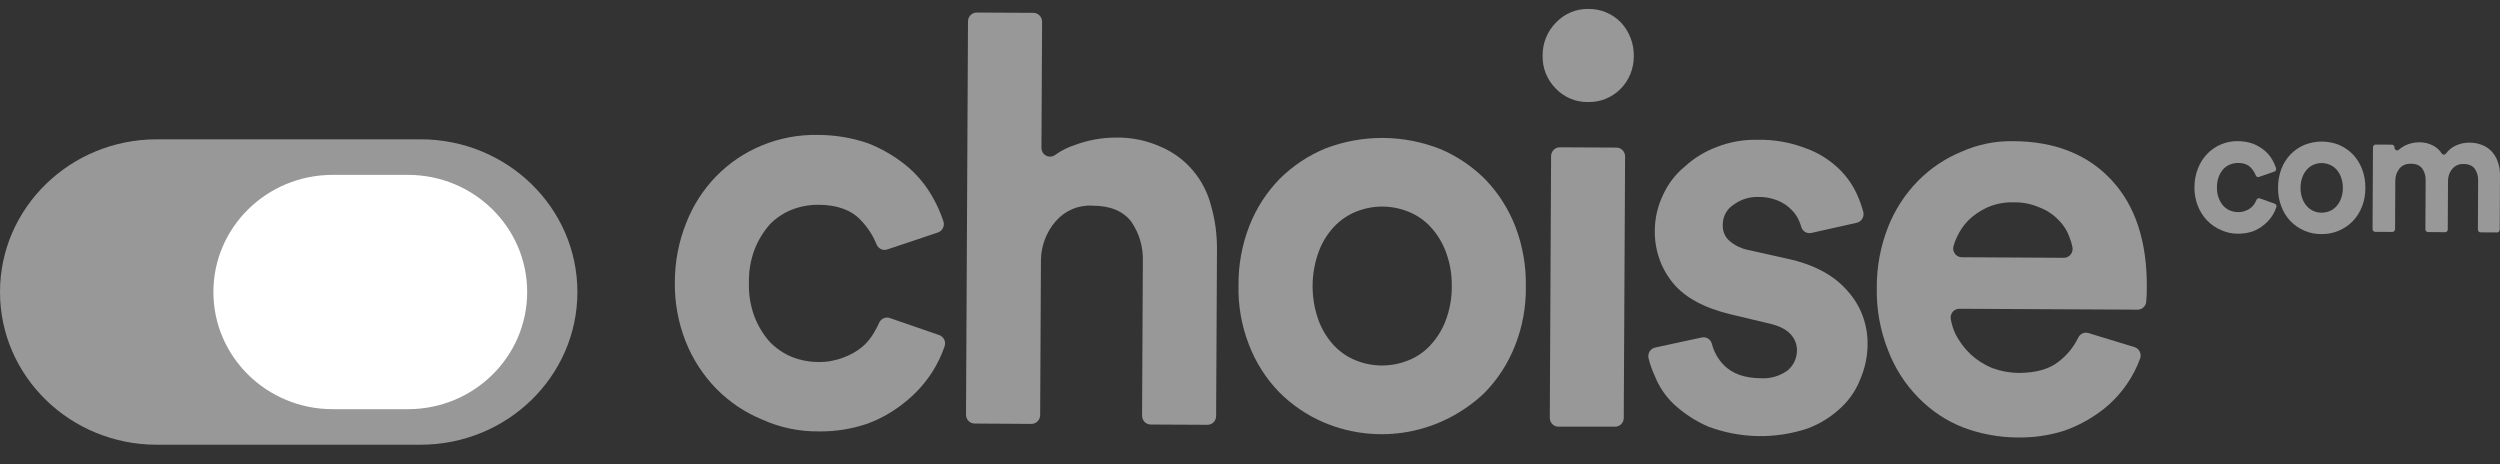 <svg width="140" height="26" viewBox="0 0 140 26" fill="none" xmlns="http://www.w3.org/2000/svg">
<rect x="0" y="0" width="140" height="26" fill="#333333" stroke="none"/>
<g clip-path="url(#clip0_2015_6476)">
<path d="M0 16.353C0 11.63 3.934 7.801 8.786 7.801H23.547C28.4 7.801 32.334 11.63 32.334 16.353C32.334 21.076 28.4 24.905 23.547 24.905H8.786C3.934 24.905 0 21.076 0 16.353Z" fill="#989898"/>
<path d="M11.95 16.353C11.95 12.73 14.939 9.793 18.627 9.793H22.845C26.533 9.793 29.522 12.73 29.522 16.353C29.522 19.977 26.533 22.914 22.845 22.914H18.627C14.939 22.914 11.95 19.977 11.95 16.353Z" fill="white"/>
<path d="M44.331 11.746C43.872 11.931 43.456 12.21 43.108 12.566C42.749 12.977 42.462 13.448 42.26 13.959C42.035 14.557 41.926 15.193 41.94 15.833C41.919 16.473 42.022 17.111 42.242 17.71C42.437 18.225 42.72 18.7 43.078 19.114C43.429 19.486 43.852 19.78 44.321 19.978C44.807 20.173 45.325 20.273 45.847 20.273C46.316 20.279 46.781 20.195 47.219 20.026C47.606 19.89 47.966 19.688 48.284 19.426C48.565 19.188 48.799 18.898 48.975 18.572C49.072 18.411 49.158 18.245 49.233 18.073C49.283 17.961 49.371 17.871 49.482 17.823C49.593 17.774 49.718 17.77 49.831 17.81L52.593 18.764C52.715 18.805 52.816 18.894 52.873 19.011C52.931 19.128 52.94 19.263 52.9 19.387C52.729 19.891 52.498 20.372 52.214 20.82C51.805 21.459 51.297 22.025 50.708 22.497C50.071 23.023 49.352 23.438 48.581 23.724C47.694 24.027 46.762 24.173 45.827 24.158C44.747 24.168 43.678 23.943 42.691 23.498C41.725 23.105 40.848 22.516 40.112 21.768C39.373 21.011 38.79 20.111 38.397 19.122C37.982 18.07 37.776 16.945 37.791 15.812C37.789 14.668 38.006 13.536 38.431 12.477C38.811 11.5 39.383 10.612 40.111 9.867C40.839 9.123 41.708 8.537 42.665 8.145C43.655 7.736 44.717 7.535 45.785 7.556C46.739 7.554 47.687 7.709 48.591 8.016C49.352 8.312 50.065 8.723 50.706 9.236C51.288 9.705 51.782 10.279 52.163 10.928C52.439 11.392 52.664 11.886 52.833 12.4C52.872 12.524 52.862 12.659 52.804 12.774C52.746 12.89 52.645 12.978 52.524 13.018L49.687 13.97C49.569 14.008 49.441 14 49.329 13.946C49.217 13.892 49.129 13.796 49.084 13.678C48.875 13.164 48.568 12.698 48.181 12.306C47.665 11.762 46.876 11.473 45.847 11.467C45.329 11.462 44.815 11.557 44.331 11.746Z" fill="#989898"/>
<path d="M54.097 23.221L54.208 1.195C54.208 1.13 54.221 1.066 54.246 1.006C54.27 0.946 54.306 0.892 54.352 0.846C54.397 0.8 54.45 0.764 54.509 0.74C54.568 0.715 54.631 0.703 54.695 0.703L57.875 0.719C58.003 0.721 58.125 0.774 58.215 0.867C58.306 0.96 58.356 1.085 58.357 1.216L58.321 8.273C58.32 8.363 58.343 8.451 58.388 8.529C58.432 8.606 58.497 8.67 58.575 8.712C58.652 8.755 58.74 8.775 58.828 8.77C58.916 8.765 59.001 8.736 59.074 8.686C59.426 8.432 59.815 8.237 60.227 8.108C60.948 7.842 61.709 7.706 62.475 7.705C63.354 7.686 64.226 7.865 65.028 8.231C65.71 8.524 66.317 8.973 66.8 9.543C67.284 10.113 67.633 10.79 67.819 11.519C68.043 12.305 68.155 13.119 68.151 13.938L68.103 23.298C68.103 23.362 68.09 23.427 68.066 23.486C68.041 23.546 68.005 23.601 67.96 23.646C67.915 23.692 67.862 23.728 67.803 23.753C67.744 23.777 67.681 23.79 67.618 23.789L64.438 23.773C64.374 23.773 64.311 23.76 64.253 23.735C64.194 23.71 64.141 23.673 64.096 23.627C64.051 23.581 64.016 23.526 63.992 23.466C63.968 23.406 63.955 23.341 63.956 23.277L64 14.647C64.029 13.852 63.803 13.07 63.355 12.418C62.891 11.811 62.174 11.522 61.176 11.517C60.789 11.493 60.401 11.56 60.044 11.713C59.686 11.866 59.368 12.1 59.113 12.397C58.597 12.994 58.306 13.758 58.293 14.553L58.249 23.248C58.247 23.379 58.195 23.504 58.104 23.596C58.013 23.688 57.89 23.739 57.761 23.739L54.579 23.718C54.515 23.718 54.452 23.705 54.394 23.68C54.335 23.654 54.282 23.618 54.237 23.572C54.192 23.526 54.157 23.471 54.133 23.411C54.109 23.351 54.096 23.286 54.097 23.221Z" fill="#989898"/>
<path d="M80.651 8.343C81.604 8.745 82.47 9.332 83.202 10.072C83.926 10.832 84.494 11.732 84.873 12.719C85.275 13.784 85.47 14.919 85.448 16.06C85.463 17.191 85.256 18.315 84.839 19.364C84.452 20.348 83.874 21.241 83.14 21.992C81.957 23.121 80.481 23.879 78.887 24.176C77.294 24.472 75.65 24.294 74.153 23.664C73.201 23.261 72.335 22.672 71.605 21.932C70.878 21.174 70.31 20.273 69.934 19.285C69.526 18.232 69.33 17.107 69.356 15.976C69.345 14.835 69.553 13.703 69.967 12.643C70.353 11.659 70.93 10.765 71.664 10.014C72.402 9.281 73.274 8.702 74.23 8.311C76.303 7.518 78.589 7.53 80.654 8.345L80.651 8.343ZM78.846 20.189C79.321 20.006 79.749 19.715 80.097 19.337C80.465 18.944 80.754 18.482 80.948 17.976C81.186 17.359 81.305 16.701 81.299 16.039C81.312 15.376 81.199 14.717 80.966 14.099C80.777 13.591 80.493 13.125 80.13 12.727C79.785 12.347 79.36 12.051 78.887 11.862C77.949 11.476 76.9 11.47 75.958 11.846C75.484 12.033 75.057 12.324 74.707 12.698C74.339 13.091 74.05 13.555 73.859 14.062C73.394 15.31 73.387 16.686 73.838 17.939C74.026 18.447 74.308 18.912 74.668 19.311C75.015 19.69 75.439 19.985 75.911 20.176C76.852 20.56 77.9 20.565 78.844 20.189H78.846Z" fill="#989898"/>
<path d="M87.144 1.255C87.378 1.01 87.659 0.816 87.97 0.686C88.281 0.556 88.614 0.493 88.95 0.501C89.291 0.495 89.63 0.561 89.946 0.694C90.262 0.827 90.547 1.024 90.786 1.273C91.253 1.782 91.507 2.456 91.493 3.153C91.494 3.495 91.428 3.835 91.299 4.151C91.169 4.467 90.978 4.753 90.737 4.992C90.496 5.231 90.211 5.418 89.897 5.542C89.584 5.666 89.249 5.724 88.914 5.713C88.577 5.718 88.243 5.653 87.932 5.52C87.621 5.388 87.341 5.191 87.108 4.943C86.874 4.706 86.689 4.423 86.564 4.112C86.44 3.8 86.38 3.466 86.386 3.129C86.381 2.78 86.445 2.434 86.575 2.112C86.706 1.79 86.899 1.498 87.144 1.255ZM87.343 8.249L90.523 8.265C90.587 8.265 90.65 8.279 90.708 8.304C90.767 8.329 90.82 8.366 90.865 8.412C90.91 8.458 90.945 8.513 90.969 8.573C90.993 8.633 91.005 8.697 91.005 8.762L90.93 23.413C90.928 23.543 90.875 23.666 90.784 23.756C90.692 23.846 90.57 23.896 90.443 23.894H87.266C87.202 23.893 87.139 23.88 87.08 23.854C87.022 23.829 86.969 23.791 86.924 23.745C86.88 23.698 86.845 23.643 86.822 23.582C86.799 23.522 86.787 23.457 86.789 23.392L86.861 8.741C86.862 8.611 86.913 8.486 87.003 8.394C87.093 8.302 87.215 8.25 87.343 8.249Z" fill="#989898"/>
<path d="M96.529 20.439C96.996 20.918 97.68 21.175 98.593 21.181C99.135 21.218 99.673 21.062 100.114 20.739C100.274 20.603 100.403 20.434 100.492 20.242C100.581 20.051 100.628 19.842 100.63 19.63C100.633 19.458 100.601 19.288 100.538 19.129C100.475 18.97 100.381 18.826 100.261 18.704C100.003 18.418 99.578 18.224 98.985 18.095L96.95 17.611C95.454 17.254 94.371 16.678 93.683 15.847C93.011 15.025 92.652 13.986 92.669 12.917C92.672 12.235 92.824 11.562 93.115 10.948C93.394 10.32 93.814 9.767 94.34 9.334C94.866 8.851 95.479 8.476 96.145 8.23C96.871 7.946 97.645 7.809 98.422 7.828C99.36 7.808 100.292 7.975 101.166 8.319C101.85 8.568 102.475 8.961 103 9.473C103.438 9.899 103.789 10.409 104.031 10.974C104.159 11.266 104.264 11.567 104.346 11.876C104.361 11.94 104.364 12.006 104.353 12.071C104.343 12.136 104.32 12.199 104.286 12.255C104.251 12.31 104.206 12.359 104.153 12.396C104.1 12.434 104.04 12.461 103.977 12.475L101.437 13.045C101.318 13.072 101.193 13.052 101.087 12.989C100.982 12.925 100.904 12.823 100.87 12.704C100.845 12.614 100.815 12.527 100.779 12.441C100.678 12.174 100.52 11.934 100.315 11.739C100.095 11.515 99.832 11.34 99.542 11.226C99.195 11.086 98.824 11.019 98.451 11.029C97.958 11.017 97.474 11.172 97.076 11.468C96.889 11.586 96.736 11.752 96.63 11.949C96.525 12.145 96.472 12.367 96.475 12.591C96.465 12.766 96.496 12.941 96.566 13.102C96.636 13.262 96.743 13.404 96.878 13.513C97.168 13.753 97.512 13.918 97.878 13.994L100.057 14.48C101.584 14.806 102.703 15.416 103.449 16.278C104.199 17.099 104.606 18.185 104.583 19.306C104.578 19.95 104.448 20.586 104.199 21.178C103.963 21.807 103.586 22.372 103.098 22.826C102.557 23.337 101.923 23.733 101.231 23.993C99.419 24.598 97.46 24.562 95.671 23.893C94.968 23.59 94.319 23.17 93.752 22.65C93.279 22.206 92.909 21.662 92.669 21.054C92.52 20.735 92.403 20.401 92.318 20.058C92.303 19.994 92.301 19.928 92.311 19.863C92.322 19.797 92.345 19.735 92.38 19.68C92.415 19.624 92.46 19.576 92.513 19.538C92.566 19.501 92.626 19.475 92.69 19.462L95.299 18.899C95.421 18.872 95.549 18.895 95.655 18.962C95.761 19.029 95.837 19.136 95.867 19.259C95.981 19.706 96.21 20.113 96.529 20.439Z" fill="#989898"/>
<path d="M119.104 21.512C118.694 22.112 118.185 22.636 117.601 23.061C116.979 23.517 116.294 23.878 115.569 24.13C114.729 24.39 113.855 24.514 112.977 24.498C111.946 24.493 110.923 24.305 109.955 23.944C109.009 23.576 108.152 23.008 107.438 22.277C106.696 21.526 106.116 20.624 105.736 19.63C105.29 18.509 105.073 17.307 105.099 16.098C105.094 14.933 105.311 13.779 105.738 12.699C106.119 11.739 106.686 10.866 107.404 10.134C108.103 9.426 108.933 8.868 109.846 8.494C110.74 8.094 111.707 7.894 112.683 7.905C115.084 7.905 116.923 8.656 118.256 10.094C119.589 11.532 120.234 13.538 120.221 16.05C120.225 16.337 120.214 16.622 120.188 16.907C120.174 17.027 120.117 17.138 120.028 17.218C119.939 17.298 119.824 17.342 119.705 17.341L109.725 17.291C109.654 17.29 109.584 17.305 109.519 17.335C109.455 17.364 109.397 17.408 109.351 17.463C109.305 17.518 109.272 17.583 109.253 17.653C109.234 17.722 109.231 17.796 109.243 17.867C109.294 18.163 109.386 18.45 109.514 18.721C109.729 19.138 110.011 19.515 110.349 19.835C110.7 20.162 111.105 20.422 111.546 20.603L111.595 20.621C112.057 20.789 112.543 20.878 113.034 20.884C114.001 20.884 114.782 20.671 115.314 20.227C115.764 19.879 116.129 19.429 116.379 18.913C116.427 18.806 116.512 18.721 116.617 18.673C116.722 18.624 116.841 18.616 116.951 18.65L119.53 19.439C119.593 19.457 119.652 19.489 119.702 19.532C119.753 19.575 119.794 19.628 119.824 19.688C119.854 19.748 119.871 19.813 119.875 19.88C119.879 19.947 119.87 20.014 119.847 20.077C119.661 20.586 119.412 21.069 119.104 21.512ZM115.904 13.325C115.778 12.947 115.566 12.606 115.285 12.329C114.989 12.016 114.627 11.775 114.228 11.624C113.756 11.416 113.246 11.316 112.732 11.33C112.236 11.318 111.744 11.416 111.288 11.616C110.895 11.794 110.535 12.04 110.223 12.342C109.948 12.627 109.725 12.96 109.563 13.325C109.496 13.473 109.439 13.627 109.395 13.785C109.376 13.858 109.373 13.934 109.387 14.008C109.402 14.083 109.433 14.153 109.478 14.213C109.523 14.273 109.581 14.321 109.648 14.355C109.714 14.388 109.788 14.405 109.862 14.405L115.579 14.437C115.653 14.437 115.725 14.42 115.791 14.387C115.857 14.354 115.915 14.307 115.961 14.248C116.007 14.19 116.039 14.121 116.055 14.048C116.071 13.975 116.07 13.9 116.054 13.827C116.02 13.655 115.97 13.487 115.904 13.325Z" fill="#989898"/>
<path d="M124.876 9.213C124.737 9.271 124.61 9.358 124.505 9.469C124.395 9.597 124.308 9.745 124.247 9.904C124.178 10.091 124.145 10.29 124.15 10.489C124.143 10.689 124.174 10.888 124.241 11.075C124.3 11.237 124.386 11.386 124.495 11.516C124.602 11.633 124.73 11.725 124.873 11.786C125.021 11.847 125.178 11.879 125.337 11.878C125.479 11.88 125.621 11.854 125.754 11.801C125.871 11.759 125.981 11.696 126.077 11.614C126.162 11.539 126.234 11.449 126.287 11.347C126.316 11.297 126.343 11.245 126.365 11.191C126.381 11.156 126.408 11.129 126.441 11.113C126.475 11.098 126.513 11.097 126.547 11.109L127.386 11.407C127.422 11.421 127.452 11.448 127.469 11.484C127.486 11.519 127.489 11.56 127.477 11.598C127.425 11.756 127.355 11.906 127.269 12.046C127.145 12.245 126.99 12.422 126.811 12.569C126.617 12.734 126.399 12.864 126.165 12.954C125.896 13.047 125.614 13.092 125.33 13.087C125.003 13.091 124.678 13.022 124.378 12.883C124.084 12.76 123.818 12.576 123.594 12.343C123.369 12.107 123.192 11.825 123.073 11.516C122.947 11.188 122.884 10.837 122.889 10.483C122.888 10.126 122.954 9.772 123.083 9.441C123.199 9.136 123.373 8.859 123.594 8.626C123.815 8.394 124.079 8.211 124.37 8.089C124.671 7.961 124.993 7.898 125.318 7.905C125.608 7.904 125.896 7.952 126.17 8.048C126.402 8.141 126.618 8.269 126.813 8.429C126.99 8.576 127.14 8.755 127.256 8.958C127.339 9.103 127.408 9.257 127.46 9.417C127.471 9.456 127.468 9.498 127.45 9.534C127.433 9.57 127.402 9.598 127.365 9.61L126.503 9.908C126.467 9.92 126.429 9.917 126.394 9.9C126.36 9.883 126.334 9.853 126.32 9.816C126.257 9.656 126.163 9.51 126.046 9.388C125.889 9.218 125.649 9.128 125.337 9.126C125.179 9.125 125.023 9.154 124.876 9.213Z" fill="#989898"/>
<path d="M131.003 8.123C131.292 8.249 131.555 8.432 131.777 8.663C131.998 8.9 132.17 9.181 132.285 9.49C132.407 9.821 132.467 10.175 132.46 10.53C132.464 10.884 132.401 11.235 132.275 11.562C132.157 11.869 131.982 12.148 131.759 12.383C131.535 12.611 131.27 12.792 130.98 12.915C130.671 13.05 130.338 13.116 130.003 13.108C129.668 13.115 129.335 13.047 129.027 12.911C128.738 12.785 128.475 12.601 128.253 12.371C128.032 12.132 127.86 11.85 127.747 11.54C127.623 11.211 127.564 10.86 127.572 10.507C127.568 10.15 127.63 9.795 127.755 9.463C127.873 9.156 128.048 8.877 128.271 8.643C128.497 8.414 128.763 8.233 129.054 8.111C129.685 7.863 130.38 7.867 131.007 8.121L131.003 8.123ZM130.455 11.823C130.599 11.765 130.729 11.674 130.835 11.556C130.947 11.433 131.034 11.289 131.093 11.131C131.165 10.94 131.201 10.736 131.2 10.53C131.203 10.323 131.169 10.118 131.098 9.925C131.041 9.766 130.955 9.62 130.845 9.496C130.74 9.378 130.61 9.285 130.466 9.226C130.182 9.104 129.863 9.101 129.576 9.217C129.432 9.275 129.302 9.366 129.196 9.483C129.084 9.606 128.996 9.751 128.938 9.909C128.865 10.102 128.829 10.307 128.83 10.514C128.827 10.721 128.861 10.926 128.931 11.12C128.989 11.278 129.075 11.424 129.185 11.548C129.291 11.666 129.42 11.759 129.563 11.818C129.705 11.878 129.856 11.909 130.008 11.91C130.161 11.91 130.312 11.881 130.454 11.823H130.455Z" fill="#989898"/>
<path d="M133.036 8.096L133.945 8.101C133.965 8.101 133.984 8.105 134.002 8.113C134.02 8.12 134.037 8.132 134.05 8.146C134.064 8.161 134.075 8.178 134.082 8.197C134.09 8.215 134.094 8.236 134.093 8.256V8.268C134.094 8.297 134.102 8.326 134.117 8.35C134.132 8.375 134.154 8.394 134.179 8.407C134.205 8.419 134.233 8.423 134.261 8.419C134.288 8.415 134.314 8.402 134.336 8.383C134.441 8.291 134.556 8.214 134.68 8.152C134.804 8.09 134.936 8.044 135.071 8.015C135.2 7.985 135.331 7.969 135.463 7.967C135.757 7.961 136.047 8.035 136.305 8.181C136.477 8.281 136.624 8.421 136.735 8.591C136.747 8.611 136.764 8.627 136.784 8.639C136.804 8.651 136.827 8.658 136.849 8.659C136.872 8.66 136.895 8.656 136.916 8.646C136.937 8.636 136.955 8.622 136.97 8.603C137.108 8.417 137.286 8.268 137.49 8.167C137.749 8.04 138.033 7.979 138.319 7.988C138.533 7.989 138.744 8.027 138.946 8.1C139.145 8.17 139.328 8.282 139.484 8.428C139.651 8.592 139.78 8.793 139.86 9.016C139.961 9.281 140.008 9.566 139.999 9.851L139.984 12.863C139.984 12.904 139.968 12.943 139.94 12.972C139.912 13.001 139.875 13.017 139.836 13.017L138.908 13.012C138.889 13.012 138.87 13.008 138.852 13C138.834 12.992 138.818 12.98 138.804 12.966C138.791 12.952 138.78 12.934 138.773 12.916C138.765 12.897 138.762 12.877 138.762 12.857L138.775 10.112C138.785 9.877 138.719 9.646 138.589 9.455C138.457 9.275 138.249 9.185 137.955 9.184C137.835 9.177 137.715 9.199 137.605 9.248C137.495 9.298 137.397 9.373 137.319 9.468C137.165 9.656 137.083 9.896 137.088 10.142L137.075 12.851C137.075 12.871 137.071 12.891 137.063 12.91C137.056 12.929 137.045 12.945 137.031 12.96C137.017 12.974 137.001 12.985 136.983 12.993C136.965 13.001 136.946 13.005 136.927 13.004L135.968 12.995C135.93 12.994 135.892 12.978 135.865 12.949C135.837 12.92 135.822 12.881 135.822 12.84L135.836 10.095C135.845 9.856 135.776 9.621 135.64 9.429C135.509 9.26 135.3 9.17 135.013 9.168C134.727 9.166 134.52 9.255 134.368 9.442C134.214 9.633 134.132 9.876 134.137 10.126L134.124 12.835C134.124 12.855 134.12 12.875 134.112 12.893C134.105 12.912 134.094 12.929 134.08 12.943C134.067 12.958 134.05 12.969 134.032 12.976C134.014 12.984 133.995 12.988 133.976 12.988L133.01 12.983C132.99 12.983 132.971 12.979 132.953 12.971C132.936 12.963 132.919 12.952 132.906 12.937C132.892 12.923 132.882 12.906 132.874 12.887C132.867 12.868 132.863 12.848 132.863 12.828L132.886 8.253C132.886 8.232 132.889 8.211 132.897 8.192C132.904 8.173 132.915 8.155 132.929 8.141C132.943 8.126 132.96 8.114 132.978 8.107C132.997 8.099 133.017 8.095 133.036 8.096Z" fill="#989898"/>
</g>
<defs>
<clipPath id="clip0_2015_6476">
<rect width="140" height="25" fill="white" transform="translate(0 0.5)"/>
</clipPath>
</defs>
</svg>
